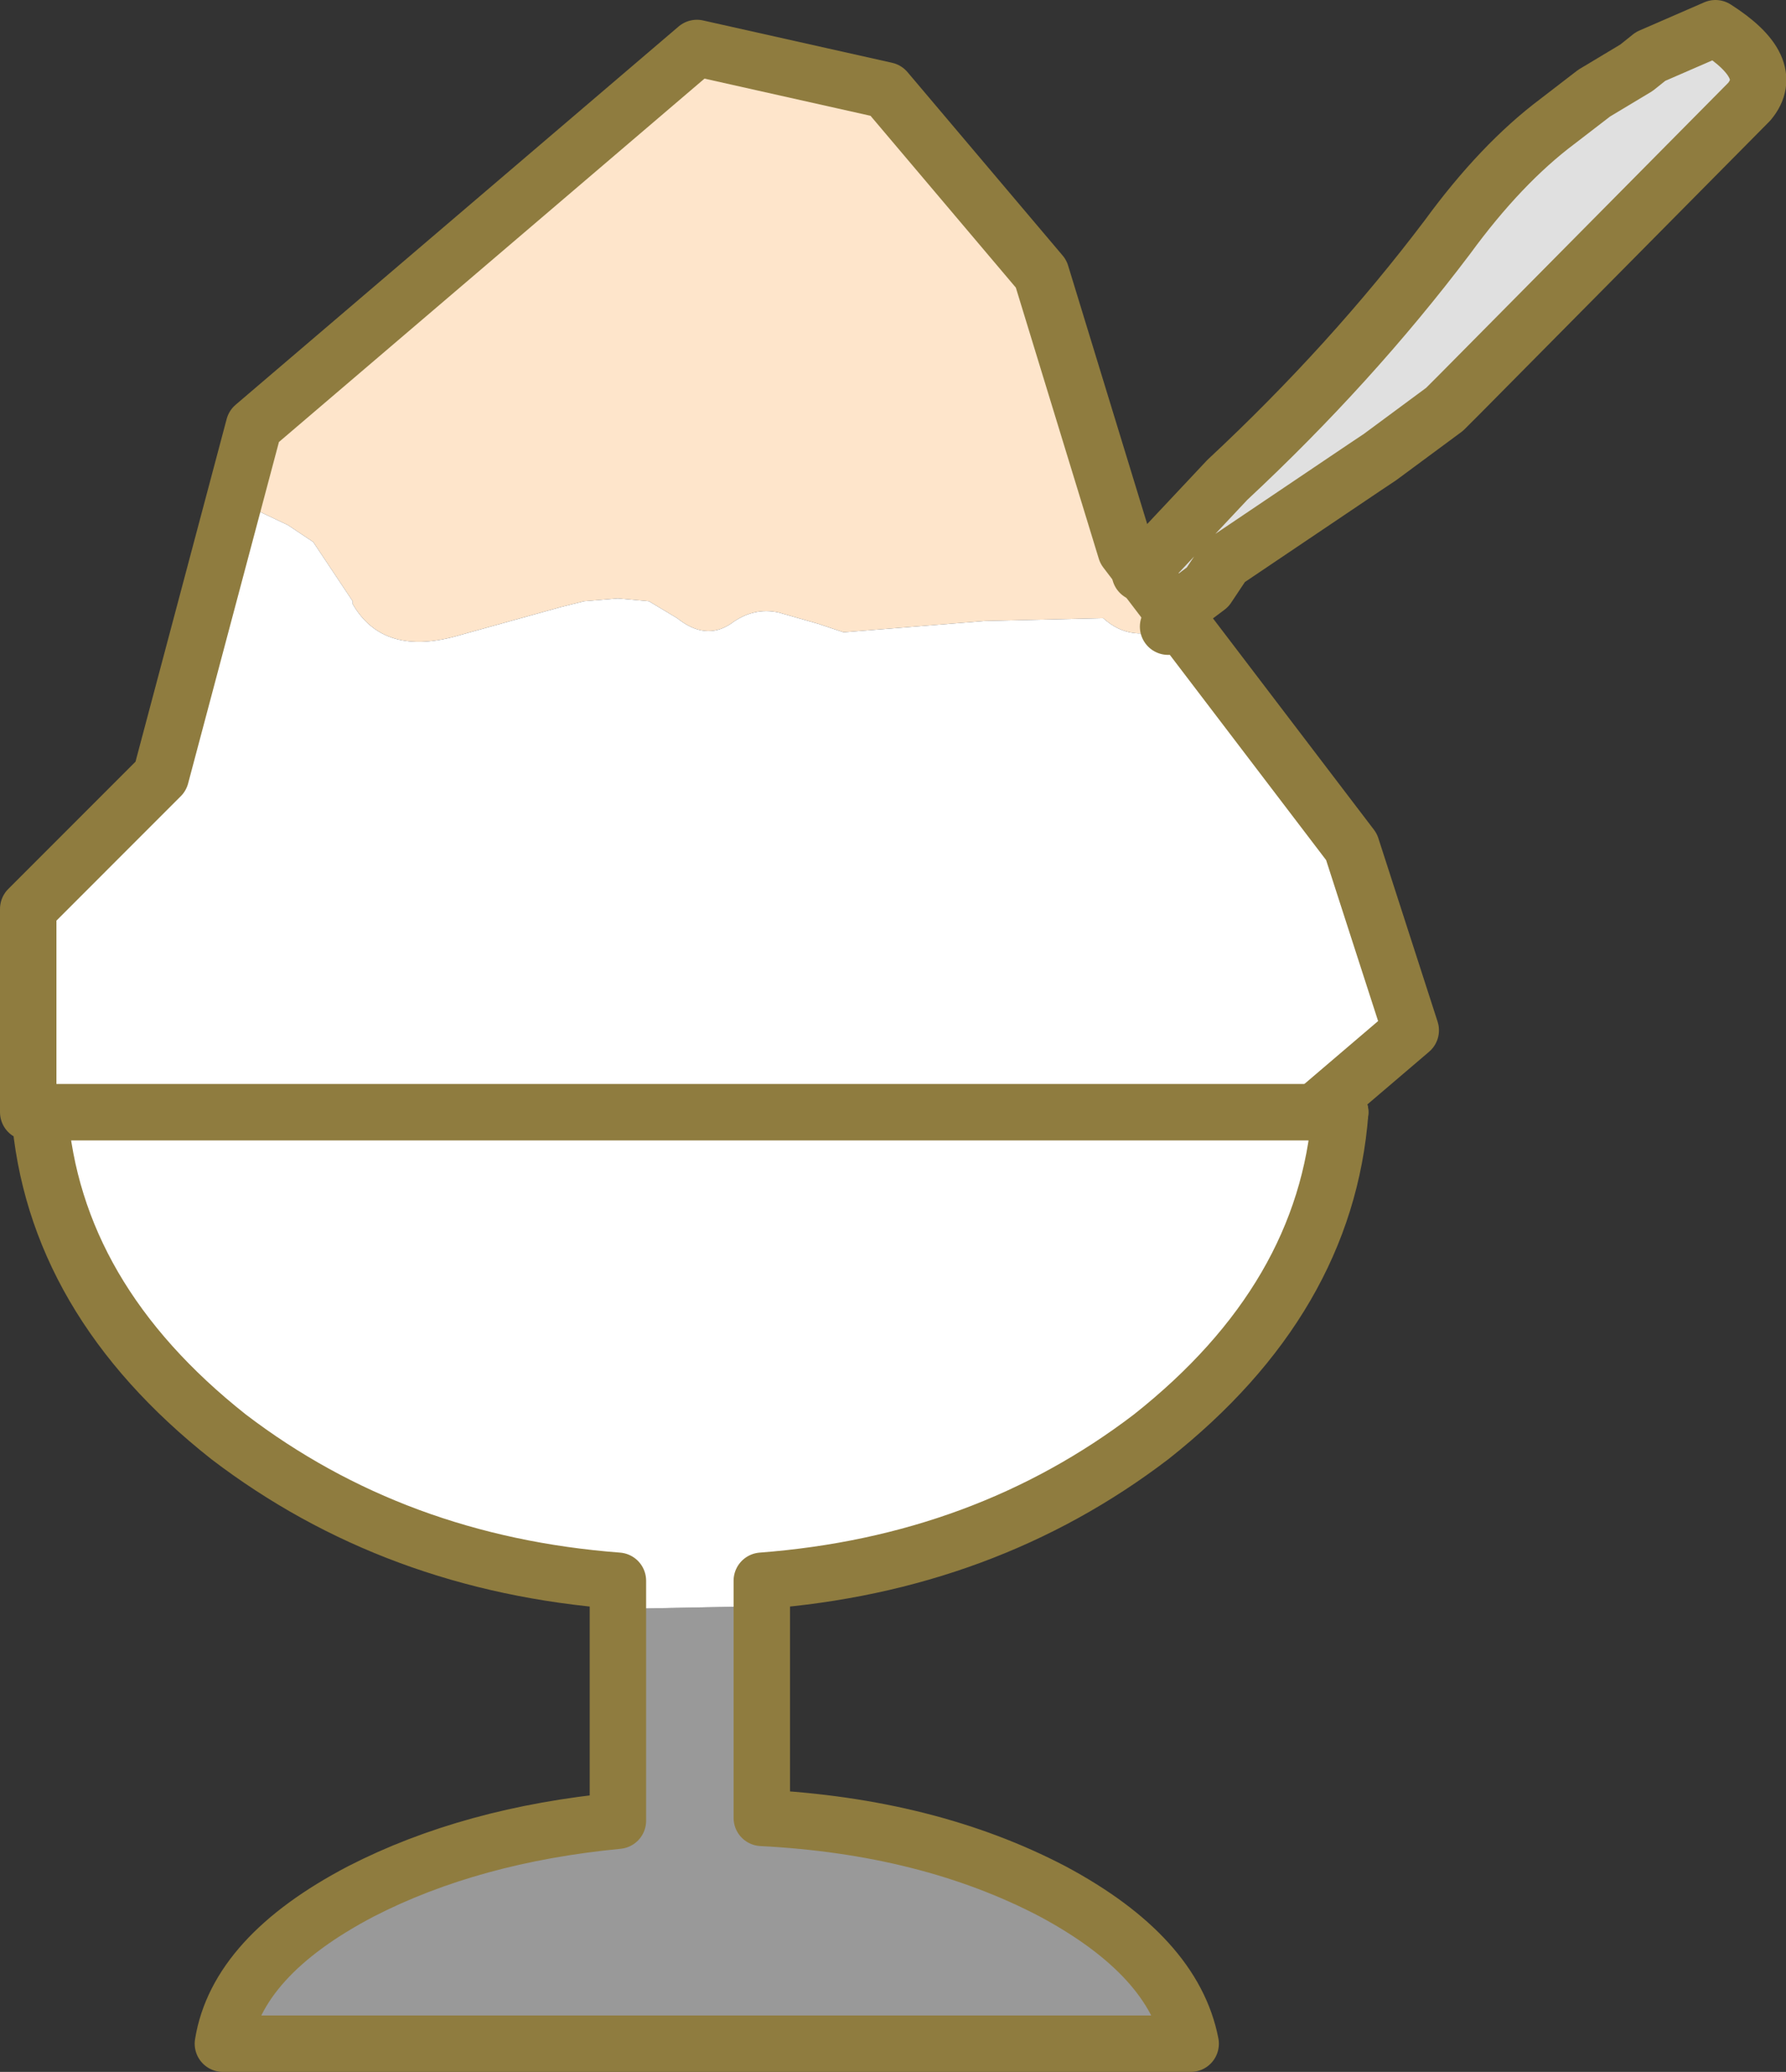 <?xml version="1.0" encoding="UTF-8" standalone="no"?>
<svg xmlns:xlink="http://www.w3.org/1999/xlink" height="36.7px" width="31.65px" xmlns="http://www.w3.org/2000/svg">
  <rect width="100%" height="100%" fill="#333333" stroke="none"/>
  <g transform="matrix(1.0, 0.0, 0.0, 1.0, 12.2, 36.15)">
    <path d="M-8.05 -27.3 L-7.7 -28.55 0.15 -35.25 3.5 -34.55 6.25 -31.3 7.75 -26.4 8.0 -26.0 8.65 -25.2 8.65 -25.15 8.5 -25.05 Q7.85 -24.75 7.35 -25.2 L5.25 -25.15 2.75 -24.95 2.3 -25.1 1.6 -25.3 Q1.15 -25.4 0.75 -25.1 0.3 -24.8 -0.2 -25.2 L-0.7 -25.5 -1.25 -25.55 -1.85 -25.5 -2.25 -25.4 -4.05 -24.9 Q-5.4 -24.5 -5.95 -25.45 L-5.95 -25.5 -6.65 -26.55 -7.1 -26.85 -8.05 -27.3 M8.65 -25.2 L8.5 -25.05 8.65 -25.2" fill="#fee5cb" fill-rule="evenodd" stroke="none"/>
    <path d="M-8.05 -27.3 L-7.1 -26.85 -6.65 -26.55 -5.95 -25.5 -5.95 -25.45 Q-5.4 -24.5 -4.05 -24.9 L-2.25 -25.4 -1.85 -25.5 -1.25 -25.55 -0.7 -25.5 -0.2 -25.2 Q0.3 -24.8 0.75 -25.1 1.15 -25.4 1.6 -25.3 L2.3 -25.1 2.75 -24.95 5.25 -25.15 7.35 -25.2 Q7.85 -24.75 8.5 -25.05 L8.65 -25.15 11.75 -21.15 12.8 -17.9 11.1 -16.45 -11.7 -16.45 -11.7 -20.05 -9.4 -22.4 -8.05 -27.3" fill="#ffffff" fill-rule="evenodd" stroke="none"/>
    <path d="M8.65 -25.2 L8.0 -26.0 9.55 -27.65 Q11.75 -29.7 13.45 -31.95 14.4 -33.25 15.4 -34.0 L16.05 -34.5 16.8 -34.95 17.05 -35.15 18.2 -35.65 Q19.3 -34.95 18.8 -34.35 L13.65 -29.15 13.4 -28.9 12.25 -28.05 11.95 -27.85 9.5 -26.2 9.2 -25.75 8.8 -25.45 8.65 -25.2" fill="#e0e0e0" fill-rule="evenodd" stroke="none"/>
    <path d="M8.5 -25.05 L8.65 -25.2 8.8 -25.45 9.2 -25.75 9.5 -26.2 11.95 -27.85 12.25 -28.05 13.4 -28.9 13.65 -29.15 18.8 -34.35 Q19.3 -34.95 18.2 -35.65 L17.05 -35.15 16.8 -34.95 16.05 -34.5 15.4 -34.0 Q14.4 -33.25 13.45 -31.95 11.75 -29.7 9.55 -27.65 L8.0 -26.0" fill="none" stroke="#8f7c3f" stroke-linecap="round" stroke-linejoin="round" stroke-width="1.0"/>
    <path d="M-11.7 -16.45 L-11.7 -20.05 -9.35 -22.4 -7.7 -28.6 0.15 -35.3 3.5 -34.55 6.25 -31.3 7.75 -26.4 11.75 -21.15 12.8 -17.9 11.1 -16.45" fill="none" stroke="#8f7c3f" stroke-linecap="round" stroke-linejoin="round" stroke-width="1.0"/>
    <path d="M11.55 -16.45 Q11.3 -13.15 8.2 -10.7 5.25 -8.45 1.3 -8.15 L1.3 -7.7 -1.25 -7.65 -1.25 -8.15 Q-5.2 -8.45 -8.15 -10.7 -11.25 -13.15 -11.5 -16.45 L11.55 -16.45" fill="#ffffff" fill-rule="evenodd" stroke="none"/>
    <path d="M1.3 -7.7 L1.3 -3.95 Q4.25 -3.8 6.45 -2.65 8.6 -1.5 8.9 0.05 L-8.25 0.05 Q-8.0 -1.5 -5.8 -2.65 -3.85 -3.65 -1.25 -3.9 L-1.25 -7.65 1.3 -7.7" fill="#ffffff" fill-opacity="0.502" fill-rule="evenodd" stroke="none"/>
    <path d="M11.55 -16.45 Q11.3 -13.15 8.2 -10.7 5.25 -8.45 1.3 -8.15 L1.3 -7.7 1.3 -3.95 Q4.25 -3.8 6.45 -2.65 8.6 -1.5 8.9 0.05 L-8.25 0.05 Q-8.0 -1.5 -5.8 -2.65 -3.85 -3.65 -1.25 -3.9 L-1.25 -7.65 -1.25 -8.15 Q-5.2 -8.45 -8.15 -10.7 -11.25 -13.15 -11.5 -16.45" fill="none" stroke="#8f7c3f" stroke-linecap="round" stroke-linejoin="round" stroke-width="1.0"/>
    <path d="M-11.5 -16.45 L11.55 -16.45 Z" fill="none" stroke="#8f7c3f" stroke-linecap="round" stroke-linejoin="round" stroke-width="1.0"/>
  </g>
</svg>
